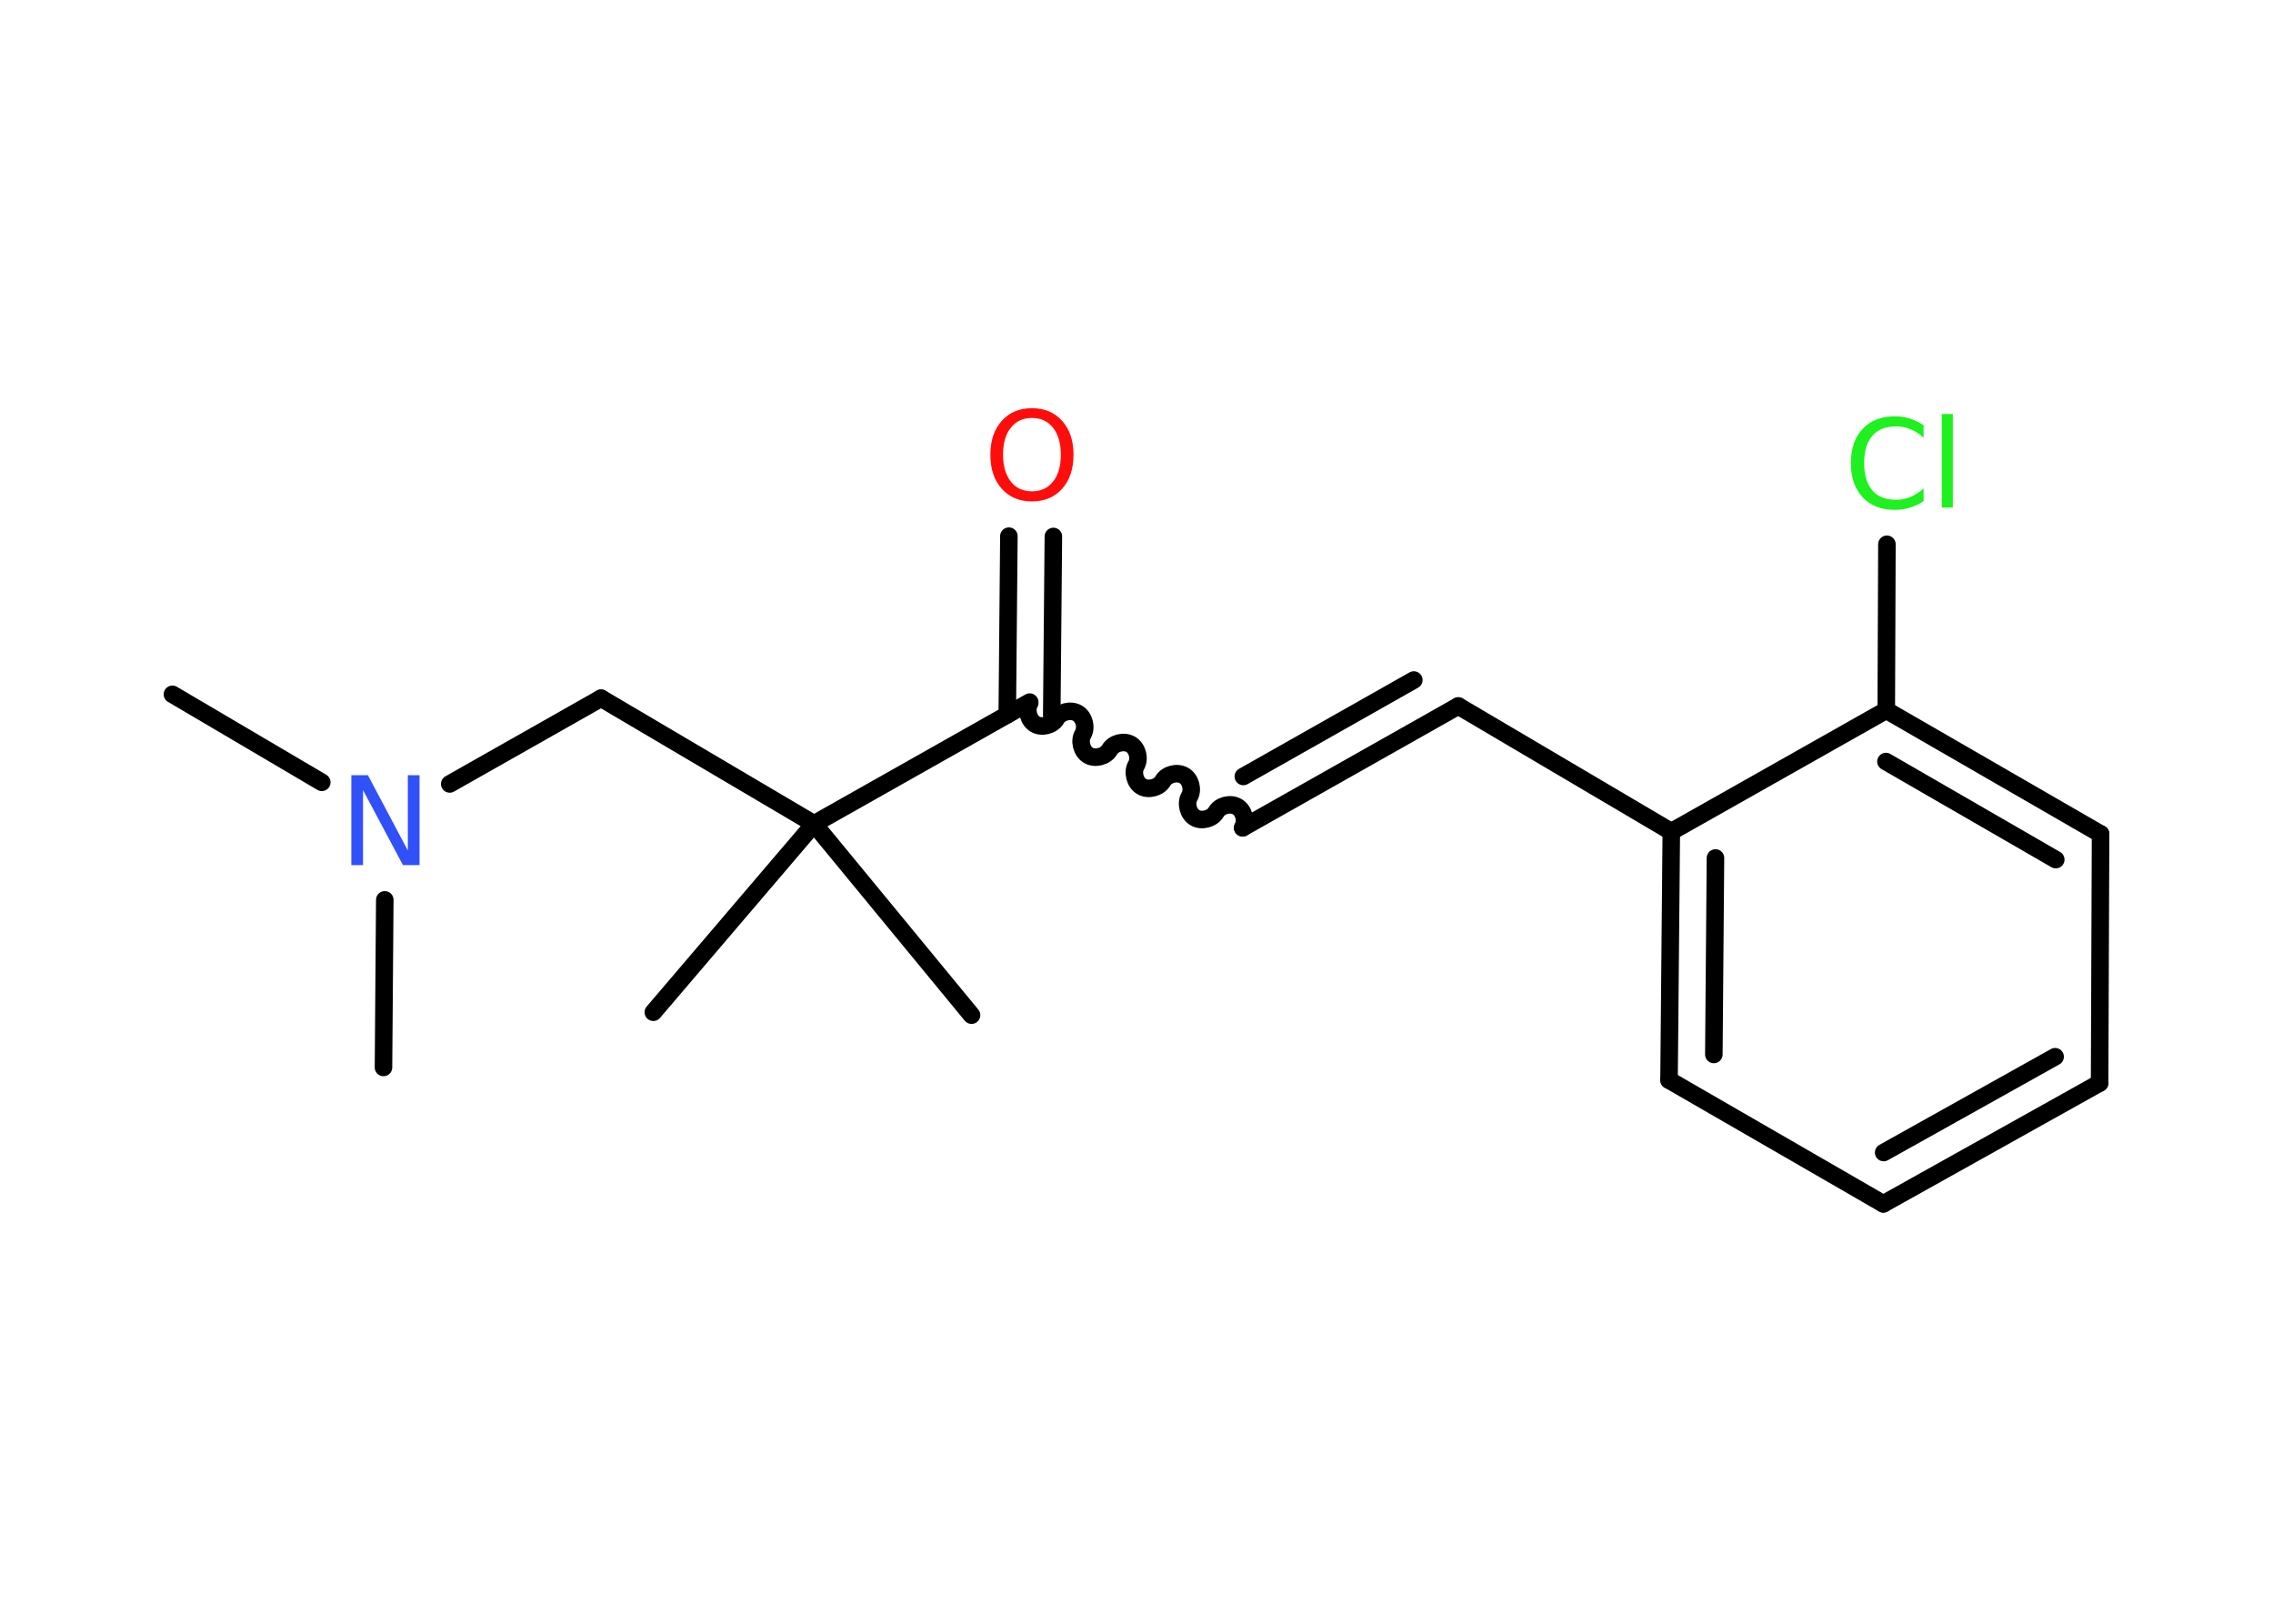 <?xml version='1.0' encoding='UTF-8'?>
<!DOCTYPE svg PUBLIC "-//W3C//DTD SVG 1.1//EN" "http://www.w3.org/Graphics/SVG/1.1/DTD/svg11.dtd">
<svg version='1.2' xmlns='http://www.w3.org/2000/svg' xmlns:xlink='http://www.w3.org/1999/xlink' width='70.0mm' height='50.0mm' viewBox='0 0 70.0 50.0'>
  <desc>Generated by the Chemistry Development Kit (http://github.com/cdk)</desc>
  <g stroke-linecap='round' stroke-linejoin='round' stroke='#000000' stroke-width='.54' fill='#1FF01F'>
    <rect x='.0' y='.0' width='70.0' height='50.0' fill='#FFFFFF' stroke='none'/>
    <g id='mol1' class='mol'>
      <line id='mol1bnd1' class='bond' x1='5.31' y1='21.38' x2='9.91' y2='24.09'/>
      <line id='mol1bnd2' class='bond' x1='11.85' y1='27.71' x2='11.81' y2='32.87'/>
      <line id='mol1bnd3' class='bond' x1='13.85' y1='24.14' x2='18.51' y2='21.5'/>
      <line id='mol1bnd4' class='bond' x1='18.51' y1='21.5' x2='25.07' y2='25.37'/>
      <line id='mol1bnd5' class='bond' x1='25.07' y1='25.37' x2='20.12' y2='31.17'/>
      <line id='mol1bnd6' class='bond' x1='25.07' y1='25.37' x2='29.92' y2='31.26'/>
      <line id='mol1bnd7' class='bond' x1='25.07' y1='25.37' x2='31.71' y2='21.62'/>
      <g id='mol1bnd8' class='bond'>
        <line x1='31.02' y1='22.01' x2='31.07' y2='16.51'/>
        <line x1='32.39' y1='22.03' x2='32.44' y2='16.52'/>
      </g>
      <path id='mol1bnd9' class='bond' d='M38.27 25.49c.12 -.21 .04 -.53 -.17 -.65c-.21 -.12 -.53 -.04 -.65 .17c-.12 .21 -.45 .29 -.65 .17c-.21 -.12 -.29 -.45 -.17 -.65c.12 -.21 .04 -.53 -.17 -.65c-.21 -.12 -.53 -.04 -.65 .17c-.12 .21 -.45 .29 -.65 .17c-.21 -.12 -.29 -.45 -.17 -.65c.12 -.21 .04 -.53 -.17 -.65c-.21 -.12 -.53 -.04 -.65 .17c-.12 .21 -.45 .29 -.65 .17c-.21 -.12 -.29 -.45 -.17 -.65c.12 -.21 .04 -.53 -.17 -.65c-.21 -.12 -.53 -.04 -.65 .17c-.12 .21 -.45 .29 -.65 .17c-.21 -.12 -.29 -.45 -.17 -.65' fill='none' stroke='#000000' stroke-width='.54'/>
      <g id='mol1bnd10' class='bond'>
        <line x1='38.27' y1='25.49' x2='44.91' y2='21.74'/>
        <line x1='38.29' y1='23.91' x2='43.54' y2='20.94'/>
      </g>
      <line id='mol1bnd11' class='bond' x1='44.91' y1='21.74' x2='51.47' y2='25.61'/>
      <g id='mol1bnd12' class='bond'>
        <line x1='51.47' y1='25.61' x2='51.4' y2='33.26'/>
        <line x1='52.83' y1='26.42' x2='52.78' y2='32.47'/>
      </g>
      <line id='mol1bnd13' class='bond' x1='51.4' y1='33.26' x2='58.0' y2='37.07'/>
      <g id='mol1bnd14' class='bond'>
        <line x1='58.0' y1='37.07' x2='64.66' y2='33.35'/>
        <line x1='58.01' y1='35.49' x2='63.29' y2='32.54'/>
      </g>
      <line id='mol1bnd15' class='bond' x1='64.66' y1='33.35' x2='64.69' y2='25.68'/>
      <g id='mol1bnd16' class='bond'>
        <line x1='64.69' y1='25.68' x2='58.09' y2='21.87'/>
        <line x1='63.31' y1='26.47' x2='58.08' y2='23.45'/>
      </g>
      <line id='mol1bnd17' class='bond' x1='51.47' y1='25.61' x2='58.09' y2='21.87'/>
      <line id='mol1bnd18' class='bond' x1='58.09' y1='21.87' x2='58.11' y2='16.76'/>
      <path id='mol1atm2' class='atom' d='M10.83 23.87h.5l1.23 2.32v-2.32h.36v2.77h-.51l-1.23 -2.31v2.31h-.36v-2.77z' stroke='none' fill='#3050F8'/>
      <path id='mol1atm9' class='atom' d='M31.78 12.87q-.41 .0 -.65 .3q-.24 .3 -.24 .83q.0 .52 .24 .83q.24 .3 .65 .3q.41 .0 .65 -.3q.24 -.3 .24 -.83q.0 -.52 -.24 -.83q-.24 -.3 -.65 -.3zM31.78 12.57q.58 .0 .93 .39q.35 .39 .35 1.04q.0 .66 -.35 1.05q-.35 .39 -.93 .39q-.58 .0 -.93 -.39q-.35 -.39 -.35 -1.05q.0 -.65 .35 -1.04q.35 -.39 .93 -.39z' stroke='none' fill='#FF0D0D'/>
      <path id='mol1atm18' class='atom' d='M59.24 13.08v.4q-.19 -.18 -.4 -.26q-.21 -.09 -.45 -.09q-.47 .0 -.73 .29q-.25 .29 -.25 .84q.0 .55 .25 .84q.25 .29 .73 .29q.24 .0 .45 -.09q.21 -.09 .4 -.26v.39q-.2 .14 -.42 .2q-.22 .07 -.47 .07q-.63 .0 -.99 -.39q-.36 -.39 -.36 -1.05q.0 -.67 .36 -1.05q.36 -.39 .99 -.39q.25 .0 .47 .07q.22 .07 .41 .2zM59.8 12.75h.34v2.88h-.34v-2.88z' stroke='none'/>
    </g>
  </g>
</svg>
